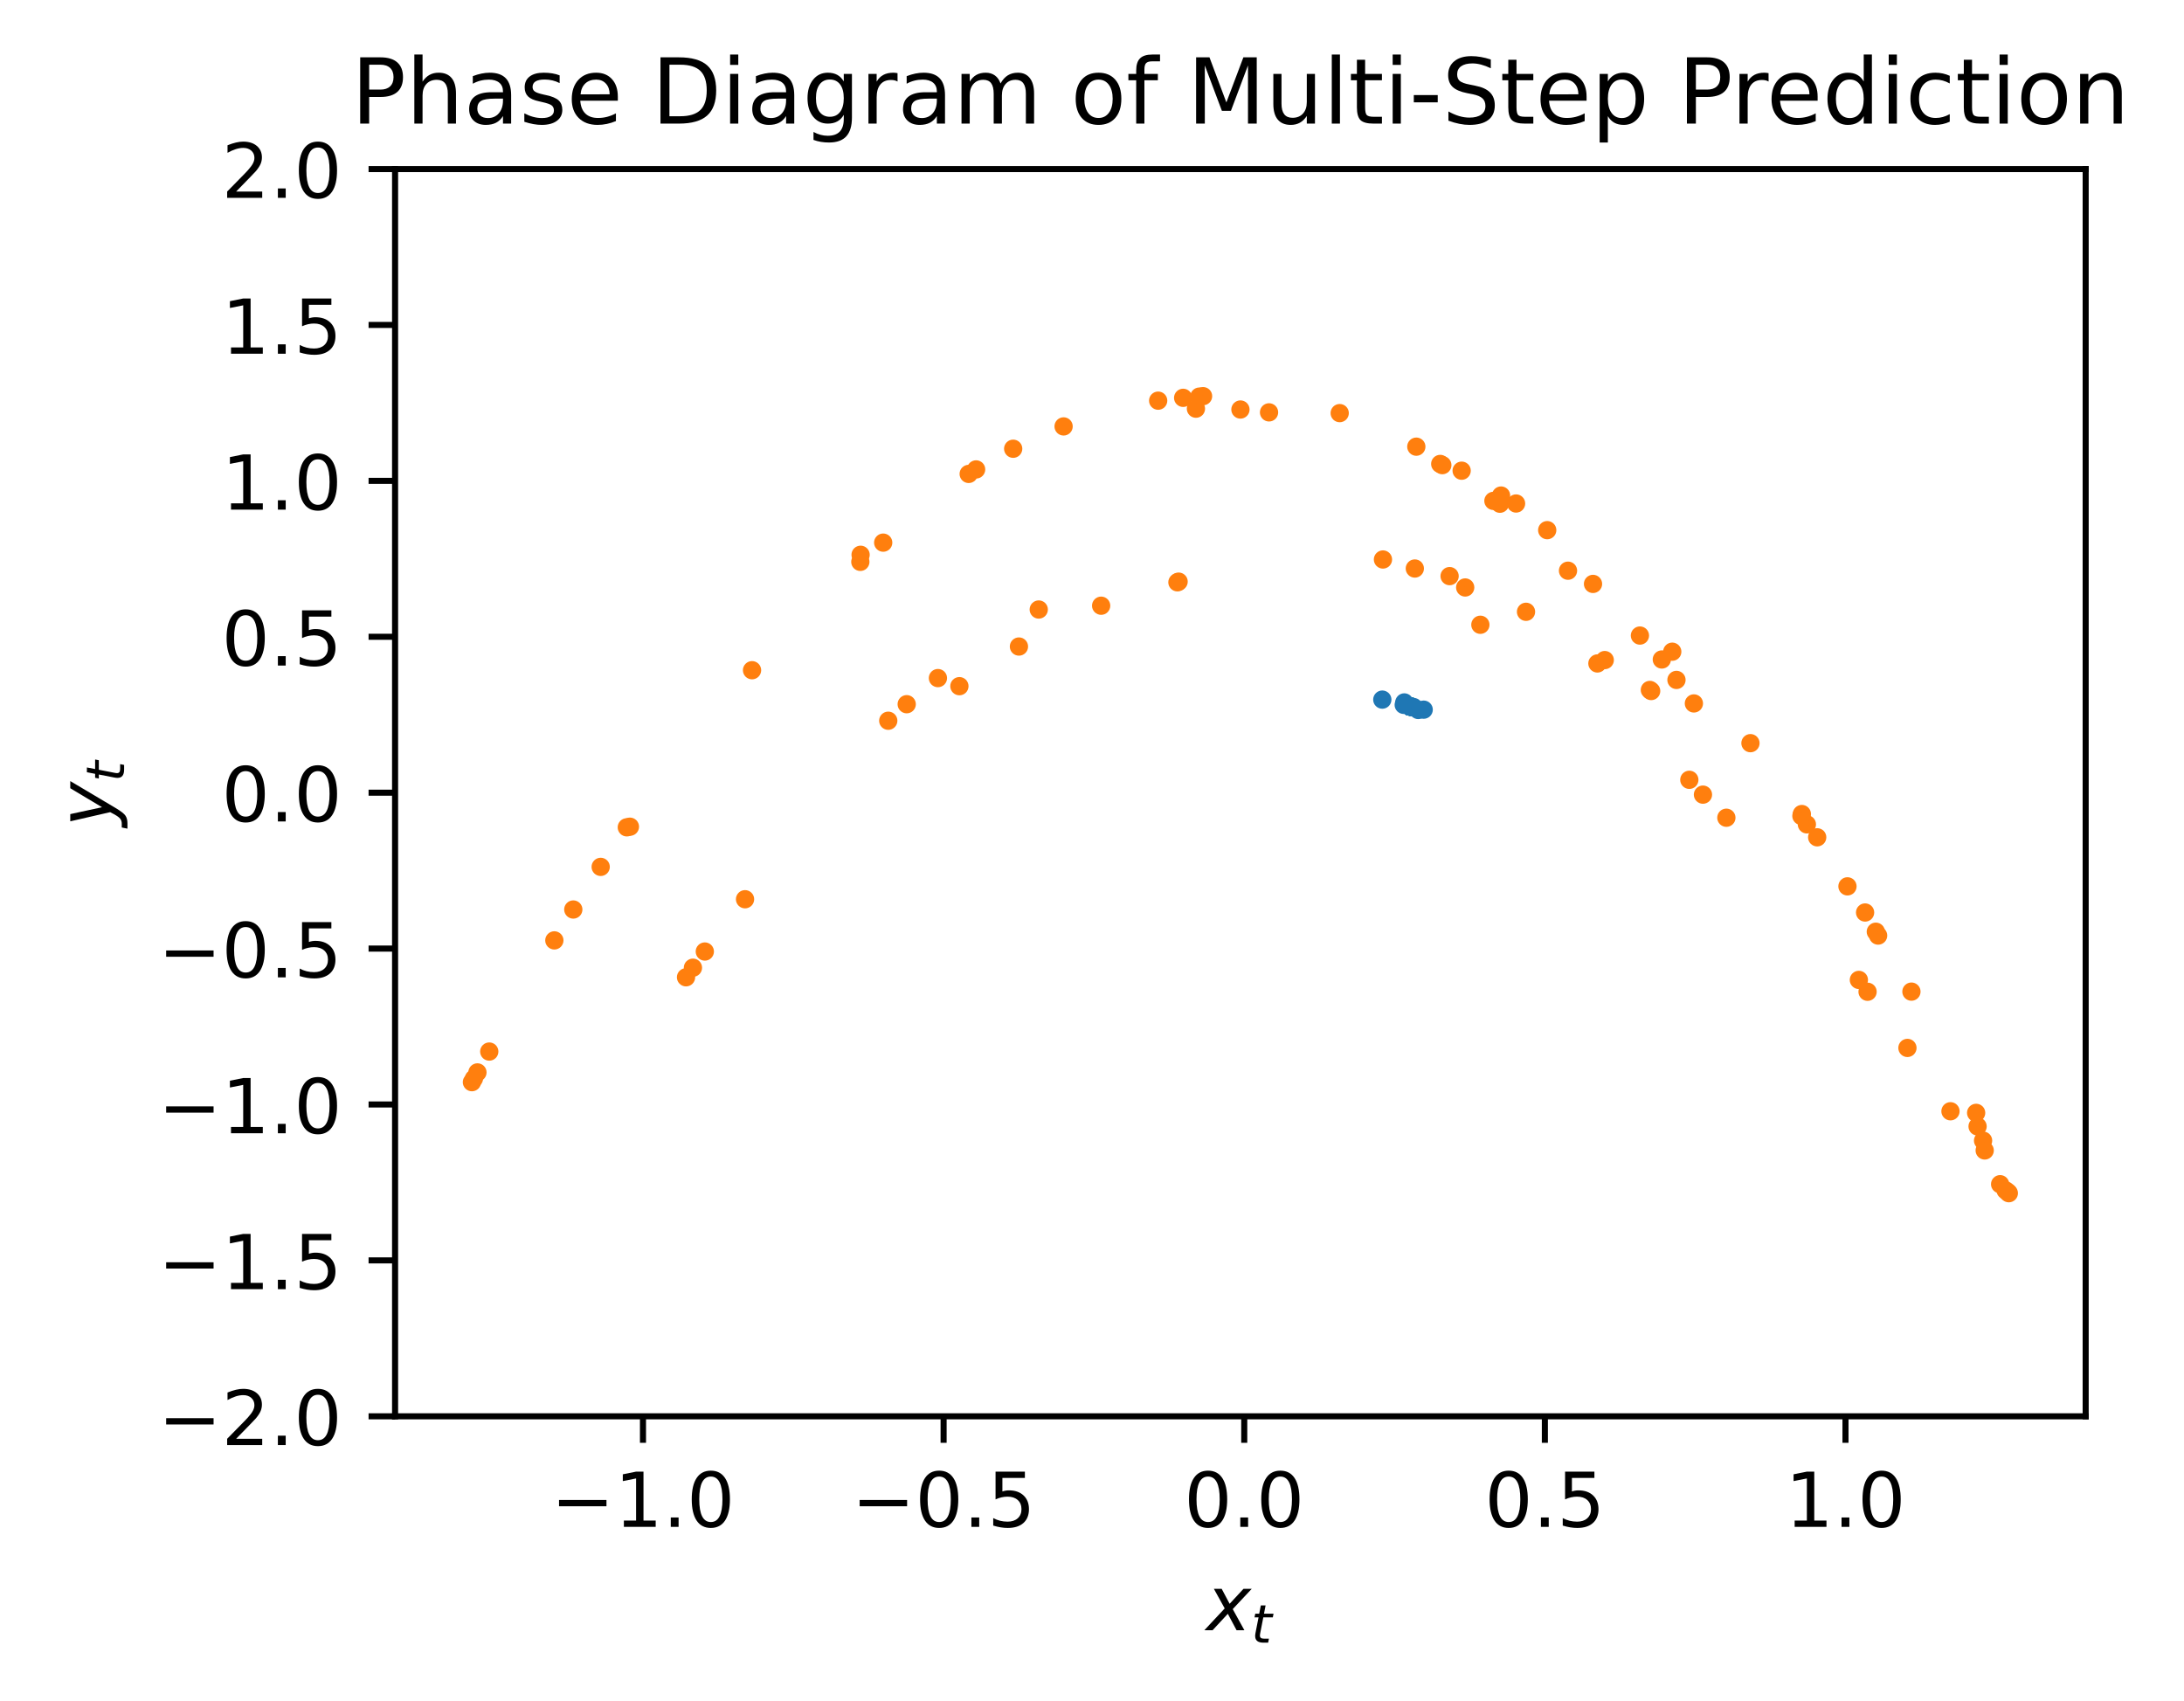<?xml version="1.0" encoding="utf-8" standalone="no"?>
<!DOCTYPE svg PUBLIC "-//W3C//DTD SVG 1.1//EN"
  "http://www.w3.org/Graphics/SVG/1.1/DTD/svg11.dtd">
<!-- Created with matplotlib (https://matplotlib.org/) -->
<svg height="224.531pt" version="1.1" viewBox="0 0 288.343 224.531" width="288.343pt" xmlns="http://www.w3.org/2000/svg" xmlns:xlink="http://www.w3.org/1999/xlink">
 <defs>
  <style type="text/css">
*{stroke-linecap:butt;stroke-linejoin:round;}
  </style>
 </defs>
 <g id="figure_1">
  <g id="patch_1">
   <path d="M 0 224.531 
L 288.343 224.531 
L 288.343 0 
L 0 0 
z
" style="fill:#ffffff;"/>
  </g>
  <g id="axes_1">
   <g id="patch_2">
    <path d="M 52.161 186.975 
L 275.361 186.975 
L 275.361 22.318 
L 52.161 22.318 
z
" style="fill:#ffffff;"/>
   </g>
   <g id="PathCollection_1">
    <defs>
     <path d="M 0 0.707 
C 0.188 0.707 0.367 0.633 0.5 0.5 
C 0.633 0.367 0.707 0.188 0.707 0 
C 0.707 -0.188 0.633 -0.367 0.5 -0.5 
C 0.367 -0.633 0.188 -0.707 0 -0.707 
C -0.188 -0.707 -0.367 -0.633 -0.5 -0.5 
C -0.633 -0.367 -0.707 -0.188 -0.707 0 
C -0.707 0.188 -0.633 0.367 -0.5 0.5 
C -0.367 0.633 -0.188 0.707 0 0.707 
z
" id="mffd4aefc62" style="stroke:#1f77b4;"/>
    </defs>
    <g clip-path="url(#p90f01d4977)">
     <use style="fill:#1f77b4;stroke:#1f77b4;" x="182.499" xlink:href="#mffd4aefc62" y="92.361"/>
     <use style="fill:#1f77b4;stroke:#1f77b4;" x="187.962" xlink:href="#mffd4aefc62" y="93.687"/>
     <use style="fill:#1f77b4;stroke:#1f77b4;" x="185.404" xlink:href="#mffd4aefc62" y="92.733"/>
     <use style="fill:#1f77b4;stroke:#1f77b4;" x="187.244" xlink:href="#mffd4aefc62" y="93.727"/>
     <use style="fill:#1f77b4;stroke:#1f77b4;" x="185.328" xlink:href="#mffd4aefc62" y="93.053"/>
     <use style="fill:#1f77b4;stroke:#1f77b4;" x="186.627" xlink:href="#mffd4aefc62" y="93.342"/>
     <use style="fill:#1f77b4;stroke:#1f77b4;" x="186.07" xlink:href="#mffd4aefc62" y="93.217"/>
     <use style="fill:#1f77b4;stroke:#1f77b4;" x="186.311" xlink:href="#mffd4aefc62" y="93.309"/>
     <use style="fill:#1f77b4;stroke:#1f77b4;" x="186.135" xlink:href="#mffd4aefc62" y="93.286"/>
     <use style="fill:#1f77b4;stroke:#1f77b4;" x="186.178" xlink:href="#mffd4aefc62" y="93.253"/>
     <use style="fill:#1f77b4;stroke:#1f77b4;" x="186.243" xlink:href="#mffd4aefc62" y="93.284"/>
     <use style="fill:#1f77b4;stroke:#1f77b4;" x="186.182" xlink:href="#mffd4aefc62" y="93.272"/>
     <use style="fill:#1f77b4;stroke:#1f77b4;" x="186.204" xlink:href="#mffd4aefc62" y="93.281"/>
     <use style="fill:#1f77b4;stroke:#1f77b4;" x="186.189" xlink:href="#mffd4aefc62" y="93.271"/>
     <use style="fill:#1f77b4;stroke:#1f77b4;" x="186.207" xlink:href="#mffd4aefc62" y="93.275"/>
     <use style="fill:#1f77b4;stroke:#1f77b4;" x="186.199" xlink:href="#mffd4aefc62" y="93.276"/>
     <use style="fill:#1f77b4;stroke:#1f77b4;" x="186.197" xlink:href="#mffd4aefc62" y="93.275"/>
     <use style="fill:#1f77b4;stroke:#1f77b4;" x="186.199" xlink:href="#mffd4aefc62" y="93.275"/>
     <use style="fill:#1f77b4;stroke:#1f77b4;" x="186.2" xlink:href="#mffd4aefc62" y="93.275"/>
     <use style="fill:#1f77b4;stroke:#1f77b4;" x="186.2" xlink:href="#mffd4aefc62" y="93.275"/>
     <use style="fill:#1f77b4;stroke:#1f77b4;" x="186.199" xlink:href="#mffd4aefc62" y="93.275"/>
     <use style="fill:#1f77b4;stroke:#1f77b4;" x="186.199" xlink:href="#mffd4aefc62" y="93.275"/>
     <use style="fill:#1f77b4;stroke:#1f77b4;" x="186.199" xlink:href="#mffd4aefc62" y="93.275"/>
     <use style="fill:#1f77b4;stroke:#1f77b4;" x="186.199" xlink:href="#mffd4aefc62" y="93.275"/>
     <use style="fill:#1f77b4;stroke:#1f77b4;" x="186.199" xlink:href="#mffd4aefc62" y="93.275"/>
     <use style="fill:#1f77b4;stroke:#1f77b4;" x="186.199" xlink:href="#mffd4aefc62" y="93.275"/>
     <use style="fill:#1f77b4;stroke:#1f77b4;" x="186.199" xlink:href="#mffd4aefc62" y="93.275"/>
     <use style="fill:#1f77b4;stroke:#1f77b4;" x="186.199" xlink:href="#mffd4aefc62" y="93.275"/>
     <use style="fill:#1f77b4;stroke:#1f77b4;" x="186.199" xlink:href="#mffd4aefc62" y="93.275"/>
     <use style="fill:#1f77b4;stroke:#1f77b4;" x="186.199" xlink:href="#mffd4aefc62" y="93.275"/>
     <use style="fill:#1f77b4;stroke:#1f77b4;" x="186.199" xlink:href="#mffd4aefc62" y="93.275"/>
     <use style="fill:#1f77b4;stroke:#1f77b4;" x="186.199" xlink:href="#mffd4aefc62" y="93.275"/>
     <use style="fill:#1f77b4;stroke:#1f77b4;" x="186.199" xlink:href="#mffd4aefc62" y="93.275"/>
     <use style="fill:#1f77b4;stroke:#1f77b4;" x="186.199" xlink:href="#mffd4aefc62" y="93.275"/>
     <use style="fill:#1f77b4;stroke:#1f77b4;" x="186.199" xlink:href="#mffd4aefc62" y="93.275"/>
     <use style="fill:#1f77b4;stroke:#1f77b4;" x="186.199" xlink:href="#mffd4aefc62" y="93.275"/>
     <use style="fill:#1f77b4;stroke:#1f77b4;" x="186.199" xlink:href="#mffd4aefc62" y="93.275"/>
     <use style="fill:#1f77b4;stroke:#1f77b4;" x="186.199" xlink:href="#mffd4aefc62" y="93.275"/>
     <use style="fill:#1f77b4;stroke:#1f77b4;" x="186.199" xlink:href="#mffd4aefc62" y="93.275"/>
     <use style="fill:#1f77b4;stroke:#1f77b4;" x="186.199" xlink:href="#mffd4aefc62" y="93.275"/>
     <use style="fill:#1f77b4;stroke:#1f77b4;" x="186.199" xlink:href="#mffd4aefc62" y="93.275"/>
     <use style="fill:#1f77b4;stroke:#1f77b4;" x="186.199" xlink:href="#mffd4aefc62" y="93.275"/>
     <use style="fill:#1f77b4;stroke:#1f77b4;" x="186.199" xlink:href="#mffd4aefc62" y="93.275"/>
     <use style="fill:#1f77b4;stroke:#1f77b4;" x="186.199" xlink:href="#mffd4aefc62" y="93.275"/>
     <use style="fill:#1f77b4;stroke:#1f77b4;" x="186.199" xlink:href="#mffd4aefc62" y="93.275"/>
     <use style="fill:#1f77b4;stroke:#1f77b4;" x="186.199" xlink:href="#mffd4aefc62" y="93.275"/>
     <use style="fill:#1f77b4;stroke:#1f77b4;" x="186.199" xlink:href="#mffd4aefc62" y="93.275"/>
     <use style="fill:#1f77b4;stroke:#1f77b4;" x="186.199" xlink:href="#mffd4aefc62" y="93.275"/>
     <use style="fill:#1f77b4;stroke:#1f77b4;" x="186.199" xlink:href="#mffd4aefc62" y="93.275"/>
     <use style="fill:#1f77b4;stroke:#1f77b4;" x="186.199" xlink:href="#mffd4aefc62" y="93.275"/>
     <use style="fill:#1f77b4;stroke:#1f77b4;" x="186.199" xlink:href="#mffd4aefc62" y="93.275"/>
     <use style="fill:#1f77b4;stroke:#1f77b4;" x="186.199" xlink:href="#mffd4aefc62" y="93.275"/>
     <use style="fill:#1f77b4;stroke:#1f77b4;" x="186.199" xlink:href="#mffd4aefc62" y="93.275"/>
     <use style="fill:#1f77b4;stroke:#1f77b4;" x="186.199" xlink:href="#mffd4aefc62" y="93.275"/>
     <use style="fill:#1f77b4;stroke:#1f77b4;" x="186.199" xlink:href="#mffd4aefc62" y="93.275"/>
     <use style="fill:#1f77b4;stroke:#1f77b4;" x="186.199" xlink:href="#mffd4aefc62" y="93.275"/>
     <use style="fill:#1f77b4;stroke:#1f77b4;" x="186.199" xlink:href="#mffd4aefc62" y="93.275"/>
     <use style="fill:#1f77b4;stroke:#1f77b4;" x="186.199" xlink:href="#mffd4aefc62" y="93.275"/>
     <use style="fill:#1f77b4;stroke:#1f77b4;" x="186.199" xlink:href="#mffd4aefc62" y="93.275"/>
     <use style="fill:#1f77b4;stroke:#1f77b4;" x="186.199" xlink:href="#mffd4aefc62" y="93.275"/>
     <use style="fill:#1f77b4;stroke:#1f77b4;" x="186.199" xlink:href="#mffd4aefc62" y="93.275"/>
     <use style="fill:#1f77b4;stroke:#1f77b4;" x="186.199" xlink:href="#mffd4aefc62" y="93.275"/>
     <use style="fill:#1f77b4;stroke:#1f77b4;" x="186.199" xlink:href="#mffd4aefc62" y="93.275"/>
     <use style="fill:#1f77b4;stroke:#1f77b4;" x="186.199" xlink:href="#mffd4aefc62" y="93.275"/>
     <use style="fill:#1f77b4;stroke:#1f77b4;" x="186.199" xlink:href="#mffd4aefc62" y="93.275"/>
     <use style="fill:#1f77b4;stroke:#1f77b4;" x="186.199" xlink:href="#mffd4aefc62" y="93.275"/>
     <use style="fill:#1f77b4;stroke:#1f77b4;" x="186.199" xlink:href="#mffd4aefc62" y="93.275"/>
     <use style="fill:#1f77b4;stroke:#1f77b4;" x="186.199" xlink:href="#mffd4aefc62" y="93.275"/>
     <use style="fill:#1f77b4;stroke:#1f77b4;" x="186.199" xlink:href="#mffd4aefc62" y="93.275"/>
     <use style="fill:#1f77b4;stroke:#1f77b4;" x="186.199" xlink:href="#mffd4aefc62" y="93.275"/>
     <use style="fill:#1f77b4;stroke:#1f77b4;" x="186.199" xlink:href="#mffd4aefc62" y="93.275"/>
     <use style="fill:#1f77b4;stroke:#1f77b4;" x="186.199" xlink:href="#mffd4aefc62" y="93.275"/>
     <use style="fill:#1f77b4;stroke:#1f77b4;" x="186.199" xlink:href="#mffd4aefc62" y="93.275"/>
     <use style="fill:#1f77b4;stroke:#1f77b4;" x="186.199" xlink:href="#mffd4aefc62" y="93.275"/>
     <use style="fill:#1f77b4;stroke:#1f77b4;" x="186.199" xlink:href="#mffd4aefc62" y="93.275"/>
     <use style="fill:#1f77b4;stroke:#1f77b4;" x="186.199" xlink:href="#mffd4aefc62" y="93.275"/>
     <use style="fill:#1f77b4;stroke:#1f77b4;" x="186.199" xlink:href="#mffd4aefc62" y="93.275"/>
     <use style="fill:#1f77b4;stroke:#1f77b4;" x="186.199" xlink:href="#mffd4aefc62" y="93.275"/>
     <use style="fill:#1f77b4;stroke:#1f77b4;" x="186.199" xlink:href="#mffd4aefc62" y="93.275"/>
     <use style="fill:#1f77b4;stroke:#1f77b4;" x="186.199" xlink:href="#mffd4aefc62" y="93.275"/>
     <use style="fill:#1f77b4;stroke:#1f77b4;" x="186.199" xlink:href="#mffd4aefc62" y="93.275"/>
     <use style="fill:#1f77b4;stroke:#1f77b4;" x="186.199" xlink:href="#mffd4aefc62" y="93.275"/>
     <use style="fill:#1f77b4;stroke:#1f77b4;" x="186.199" xlink:href="#mffd4aefc62" y="93.275"/>
     <use style="fill:#1f77b4;stroke:#1f77b4;" x="186.199" xlink:href="#mffd4aefc62" y="93.275"/>
     <use style="fill:#1f77b4;stroke:#1f77b4;" x="186.199" xlink:href="#mffd4aefc62" y="93.275"/>
     <use style="fill:#1f77b4;stroke:#1f77b4;" x="186.199" xlink:href="#mffd4aefc62" y="93.275"/>
     <use style="fill:#1f77b4;stroke:#1f77b4;" x="186.199" xlink:href="#mffd4aefc62" y="93.275"/>
     <use style="fill:#1f77b4;stroke:#1f77b4;" x="186.199" xlink:href="#mffd4aefc62" y="93.275"/>
     <use style="fill:#1f77b4;stroke:#1f77b4;" x="186.199" xlink:href="#mffd4aefc62" y="93.275"/>
    </g>
   </g>
   <g id="PathCollection_2">
    <defs>
     <path d="M 0 0.707 
C 0.188 0.707 0.367 0.633 0.5 0.5 
C 0.633 0.367 0.707 0.188 0.707 0 
C 0.707 -0.188 0.633 -0.367 0.5 -0.5 
C 0.367 -0.633 0.188 -0.707 0 -0.707 
C -0.188 -0.707 -0.367 -0.633 -0.5 -0.5 
C -0.633 -0.367 -0.707 -0.188 -0.707 0 
C -0.707 0.188 -0.633 0.367 -0.5 0.5 
C -0.367 0.633 -0.188 0.707 0 0.707 
z
" id="m409c9510b6" style="stroke:#ff7f0e;"/>
    </defs>
    <g clip-path="url(#p90f01d4977)">
     <use style="fill:#ff7f0e;stroke:#ff7f0e;" x="243.912" xlink:href="#m409c9510b6" y="117.014"/>
     <use style="fill:#ff7f0e;stroke:#ff7f0e;" x="140.422" xlink:href="#m409c9510b6" y="56.294"/>
     <use style="fill:#ff7f0e;stroke:#ff7f0e;" x="257.512" xlink:href="#m409c9510b6" y="146.706"/>
     <use style="fill:#ff7f0e;stroke:#ff7f0e;" x="83.164" xlink:href="#m409c9510b6" y="109.14"/>
     <use style="fill:#ff7f0e;stroke:#ff7f0e;" x="155.605" xlink:href="#m409c9510b6" y="76.787"/>
     <use style="fill:#ff7f0e;stroke:#ff7f0e;" x="217.995" xlink:href="#m409c9510b6" y="91.228"/>
     <use style="fill:#ff7f0e;stroke:#ff7f0e;" x="190.147" xlink:href="#m409c9510b6" y="61.248"/>
     <use style="fill:#ff7f0e;stroke:#ff7f0e;" x="247.959" xlink:href="#m409c9510b6" y="123.511"/>
     <use style="fill:#ff7f0e;stroke:#ff7f0e;" x="127.892" xlink:href="#m409c9510b6" y="62.566"/>
     <use style="fill:#ff7f0e;stroke:#ff7f0e;" x="245.418" xlink:href="#m409c9510b6" y="129.365"/>
     <use style="fill:#ff7f0e;stroke:#ff7f0e;" x="116.604" xlink:href="#m409c9510b6" y="71.638"/>
     <use style="fill:#ff7f0e;stroke:#ff7f0e;" x="227.924" xlink:href="#m409c9510b6" y="107.954"/>
     <use style="fill:#ff7f0e;stroke:#ff7f0e;" x="157.893" xlink:href="#m409c9510b6" y="53.952"/>
     <use style="fill:#ff7f0e;stroke:#ff7f0e;" x="262.03" xlink:href="#m409c9510b6" y="151.879"/>
     <use style="fill:#ff7f0e;stroke:#ff7f0e;" x="73.188" xlink:href="#m409c9510b6" y="124.148"/>
     <use style="fill:#ff7f0e;stroke:#ff7f0e;" x="126.665" xlink:href="#m409c9510b6" y="90.586"/>
     <use style="fill:#ff7f0e;stroke:#ff7f0e;" x="191.385" xlink:href="#m409c9510b6" y="76.057"/>
     <use style="fill:#ff7f0e;stroke:#ff7f0e;" x="219.403" xlink:href="#m409c9510b6" y="87.063"/>
     <use style="fill:#ff7f0e;stroke:#ff7f0e;" x="198.178" xlink:href="#m409c9510b6" y="65.42"/>
     <use style="fill:#ff7f0e;stroke:#ff7f0e;" x="239.915" xlink:href="#m409c9510b6" y="110.539"/>
     <use style="fill:#ff7f0e;stroke:#ff7f0e;" x="152.907" xlink:href="#m409c9510b6" y="52.895"/>
     <use style="fill:#ff7f0e;stroke:#ff7f0e;" x="264.067" xlink:href="#m409c9510b6" y="156.335"/>
     <use style="fill:#ff7f0e;stroke:#ff7f0e;" x="64.594" xlink:href="#m409c9510b6" y="138.824"/>
     <use style="fill:#ff7f0e;stroke:#ff7f0e;" x="98.364" xlink:href="#m409c9510b6" y="118.715"/>
     <use style="fill:#ff7f0e;stroke:#ff7f0e;" x="137.141" xlink:href="#m409c9510b6" y="80.467"/>
     <use style="fill:#ff7f0e;stroke:#ff7f0e;" x="210.898" xlink:href="#m409c9510b6" y="87.587"/>
     <use style="fill:#ff7f0e;stroke:#ff7f0e;" x="197.168" xlink:href="#m409c9510b6" y="66.126"/>
     <use style="fill:#ff7f0e;stroke:#ff7f0e;" x="238.553" xlink:href="#m409c9510b6" y="108.829"/>
     <use style="fill:#ff7f0e;stroke:#ff7f0e;" x="156.206" xlink:href="#m409c9510b6" y="52.521"/>
     <use style="fill:#ff7f0e;stroke:#ff7f0e;" x="264.789" xlink:href="#m409c9510b6" y="157.144"/>
     <use style="fill:#ff7f0e;stroke:#ff7f0e;" x="63.034" xlink:href="#m409c9510b6" y="141.578"/>
     <use style="fill:#ff7f0e;stroke:#ff7f0e;" x="93.053" xlink:href="#m409c9510b6" y="125.618"/>
     <use style="fill:#ff7f0e;stroke:#ff7f0e;" x="123.829" xlink:href="#m409c9510b6" y="89.519"/>
     <use style="fill:#ff7f0e;stroke:#ff7f0e;" x="193.442" xlink:href="#m409c9510b6" y="77.556"/>
     <use style="fill:#ff7f0e;stroke:#ff7f0e;" x="216.511" xlink:href="#m409c9510b6" y="83.904"/>
     <use style="fill:#ff7f0e;stroke:#ff7f0e;" x="204.271" xlink:href="#m409c9510b6" y="69.989"/>
     <use style="fill:#ff7f0e;stroke:#ff7f0e;" x="231.104" xlink:href="#m409c9510b6" y="98.111"/>
     <use style="fill:#ff7f0e;stroke:#ff7f0e;" x="176.874" xlink:href="#m409c9510b6" y="54.538"/>
     <use style="fill:#ff7f0e;stroke:#ff7f0e;" x="260.9" xlink:href="#m409c9510b6" y="146.918"/>
     <use style="fill:#ff7f0e;stroke:#ff7f0e;" x="82.755" xlink:href="#m409c9510b6" y="109.221"/>
     <use style="fill:#ff7f0e;stroke:#ff7f0e;" x="155.45" xlink:href="#m409c9510b6" y="76.875"/>
     <use style="fill:#ff7f0e;stroke:#ff7f0e;" x="217.824" xlink:href="#m409c9510b6" y="91.085"/>
     <use style="fill:#ff7f0e;stroke:#ff7f0e;" x="190.423" xlink:href="#m409c9510b6" y="61.406"/>
     <use style="fill:#ff7f0e;stroke:#ff7f0e;" x="247.655" xlink:href="#m409c9510b6" y="123.003"/>
     <use style="fill:#ff7f0e;stroke:#ff7f0e;" x="128.872" xlink:href="#m409c9510b6" y="61.971"/>
     <use style="fill:#ff7f0e;stroke:#ff7f0e;" x="246.566" xlink:href="#m409c9510b6" y="130.93"/>
     <use style="fill:#ff7f0e;stroke:#ff7f0e;" x="113.586" xlink:href="#m409c9510b6" y="74.174"/>
     <use style="fill:#ff7f0e;stroke:#ff7f0e;" x="223.033" xlink:href="#m409c9510b6" y="102.948"/>
     <use style="fill:#ff7f0e;stroke:#ff7f0e;" x="167.546" xlink:href="#m409c9510b6" y="54.439"/>
     <use style="fill:#ff7f0e;stroke:#ff7f0e;" x="261.091" xlink:href="#m409c9510b6" y="148.706"/>
     <use style="fill:#ff7f0e;stroke:#ff7f0e;" x="79.306" xlink:href="#m409c9510b6" y="114.443"/>
     <use style="fill:#ff7f0e;stroke:#ff7f0e;" x="145.379" xlink:href="#m409c9510b6" y="79.964"/>
     <use style="fill:#ff7f0e;stroke:#ff7f0e;" x="211.867" xlink:href="#m409c9510b6" y="87.141"/>
     <use style="fill:#ff7f0e;stroke:#ff7f0e;" x="198.029" xlink:href="#m409c9510b6" y="66.5"/>
     <use style="fill:#ff7f0e;stroke:#ff7f0e;" x="237.831" xlink:href="#m409c9510b6" y="107.719"/>
     <use style="fill:#ff7f0e;stroke:#ff7f0e;" x="158.345" xlink:href="#m409c9510b6" y="52.36"/>
     <use style="fill:#ff7f0e;stroke:#ff7f0e;" x="265.1" xlink:href="#m409c9510b6" y="157.385"/>
     <use style="fill:#ff7f0e;stroke:#ff7f0e;" x="62.57" xlink:href="#m409c9510b6" y="142.391"/>
     <use style="fill:#ff7f0e;stroke:#ff7f0e;" x="91.485" xlink:href="#m409c9510b6" y="127.755"/>
     <use style="fill:#ff7f0e;stroke:#ff7f0e;" x="119.708" xlink:href="#m409c9510b6" y="92.967"/>
     <use style="fill:#ff7f0e;stroke:#ff7f0e;" x="186.793" xlink:href="#m409c9510b6" y="75.054"/>
     <use style="fill:#ff7f0e;stroke:#ff7f0e;" x="221.336" xlink:href="#m409c9510b6" y="89.761"/>
     <use style="fill:#ff7f0e;stroke:#ff7f0e;" x="192.975" xlink:href="#m409c9510b6" y="62.14"/>
     <use style="fill:#ff7f0e;stroke:#ff7f0e;" x="246.239" xlink:href="#m409c9510b6" y="120.466"/>
     <use style="fill:#ff7f0e;stroke:#ff7f0e;" x="133.765" xlink:href="#m409c9510b6" y="59.241"/>
     <use style="fill:#ff7f0e;stroke:#ff7f0e;" x="251.829" xlink:href="#m409c9510b6" y="138.344"/>
     <use style="fill:#ff7f0e;stroke:#ff7f0e;" x="99.288" xlink:href="#m409c9510b6" y="88.48"/>
     <use style="fill:#ff7f0e;stroke:#ff7f0e;" x="195.446" xlink:href="#m409c9510b6" y="82.48"/>
     <use style="fill:#ff7f0e;stroke:#ff7f0e;" x="207.016" xlink:href="#m409c9510b6" y="75.343"/>
     <use style="fill:#ff7f0e;stroke:#ff7f0e;" x="220.779" xlink:href="#m409c9510b6" y="86.036"/>
     <use style="fill:#ff7f0e;stroke:#ff7f0e;" x="200.159" xlink:href="#m409c9510b6" y="66.471"/>
     <use style="fill:#ff7f0e;stroke:#ff7f0e;" x="237.889" xlink:href="#m409c9510b6" y="107.466"/>
     <use style="fill:#ff7f0e;stroke:#ff7f0e;" x="158.834" xlink:href="#m409c9510b6" y="52.3"/>
     <use style="fill:#ff7f0e;stroke:#ff7f0e;" x="265.215" xlink:href="#m409c9510b6" y="157.522"/>
     <use style="fill:#ff7f0e;stroke:#ff7f0e;" x="62.306" xlink:href="#m409c9510b6" y="142.864"/>
     <use style="fill:#ff7f0e;stroke:#ff7f0e;" x="90.573" xlink:href="#m409c9510b6" y="129.018"/>
     <use style="fill:#ff7f0e;stroke:#ff7f0e;" x="117.272" xlink:href="#m409c9510b6" y="95.149"/>
     <use style="fill:#ff7f0e;stroke:#ff7f0e;" x="182.585" xlink:href="#m409c9510b6" y="73.862"/>
     <use style="fill:#ff7f0e;stroke:#ff7f0e;" x="223.636" xlink:href="#m409c9510b6" y="92.865"/>
     <use style="fill:#ff7f0e;stroke:#ff7f0e;" x="186.99" xlink:href="#m409c9510b6" y="58.968"/>
     <use style="fill:#ff7f0e;stroke:#ff7f0e;" x="252.357" xlink:href="#m409c9510b6" y="130.912"/>
     <use style="fill:#ff7f0e;stroke:#ff7f0e;" x="113.621" xlink:href="#m409c9510b6" y="73.241"/>
     <use style="fill:#ff7f0e;stroke:#ff7f0e;" x="224.833" xlink:href="#m409c9510b6" y="104.906"/>
     <use style="fill:#ff7f0e;stroke:#ff7f0e;" x="163.769" xlink:href="#m409c9510b6" y="54.063"/>
     <use style="fill:#ff7f0e;stroke:#ff7f0e;" x="261.816" xlink:href="#m409c9510b6" y="150.582"/>
     <use style="fill:#ff7f0e;stroke:#ff7f0e;" x="75.689" xlink:href="#m409c9510b6" y="120.071"/>
     <use style="fill:#ff7f0e;stroke:#ff7f0e;" x="134.526" xlink:href="#m409c9510b6" y="85.354"/>
     <use style="fill:#ff7f0e;stroke:#ff7f0e;" x="201.473" xlink:href="#m409c9510b6" y="80.768"/>
     <use style="fill:#ff7f0e;stroke:#ff7f0e;" x="210.318" xlink:href="#m409c9510b6" y="77.087"/>
    </g>
   </g>
   <g id="matplotlib.axis_1">
    <g id="xtick_1">
     <g id="line2d_1">
      <defs>
       <path d="M 0 0 
L 0 3.5 
" id="m8e3c47f477" style="stroke:#000000;stroke-width:0.8;"/>
      </defs>
      <g>
       <use style="stroke:#000000;stroke-width:0.8;" x="84.89" xlink:href="#m8e3c47f477" y="186.975"/>
      </g>
     </g>
     <g id="text_1">
      <!-- −1.0 -->
      <defs>
       <path d="M 10.594 35.5 
L 73.188 35.5 
L 73.188 27.203 
L 10.594 27.203 
z
" id="DejaVuSans-8722"/>
       <path d="M 12.406 8.297 
L 28.516 8.297 
L 28.516 63.922 
L 10.984 60.406 
L 10.984 69.391 
L 28.422 72.906 
L 38.281 72.906 
L 38.281 8.297 
L 54.391 8.297 
L 54.391 0 
L 12.406 0 
z
" id="DejaVuSans-49"/>
       <path d="M 10.688 12.406 
L 21 12.406 
L 21 0 
L 10.688 0 
z
" id="DejaVuSans-46"/>
       <path d="M 31.781 66.406 
Q 24.172 66.406 20.328 58.906 
Q 16.5 51.422 16.5 36.375 
Q 16.5 21.391 20.328 13.891 
Q 24.172 6.391 31.781 6.391 
Q 39.453 6.391 43.281 13.891 
Q 47.125 21.391 47.125 36.375 
Q 47.125 51.422 43.281 58.906 
Q 39.453 66.406 31.781 66.406 
z
M 31.781 74.219 
Q 44.047 74.219 50.516 64.516 
Q 56.984 54.828 56.984 36.375 
Q 56.984 17.969 50.516 8.266 
Q 44.047 -1.422 31.781 -1.422 
Q 19.531 -1.422 13.062 8.266 
Q 6.594 17.969 6.594 36.375 
Q 6.594 54.828 13.062 64.516 
Q 19.531 74.219 31.781 74.219 
z
" id="DejaVuSans-48"/>
      </defs>
      <g transform="translate(72.749 201.573)scale(0.1 -0.1)">
       <use xlink:href="#DejaVuSans-8722"/>
       <use x="83.789" xlink:href="#DejaVuSans-49"/>
       <use x="147.412" xlink:href="#DejaVuSans-46"/>
       <use x="179.199" xlink:href="#DejaVuSans-48"/>
      </g>
     </g>
    </g>
    <g id="xtick_2">
     <g id="line2d_2">
      <g>
       <use style="stroke:#000000;stroke-width:0.8;" x="124.58" xlink:href="#m8e3c47f477" y="186.975"/>
      </g>
     </g>
     <g id="text_2">
      <!-- −0.5 -->
      <defs>
       <path d="M 10.797 72.906 
L 49.516 72.906 
L 49.516 64.594 
L 19.828 64.594 
L 19.828 46.734 
Q 21.969 47.469 24.109 47.828 
Q 26.266 48.188 28.422 48.188 
Q 40.625 48.188 47.75 41.5 
Q 54.891 34.812 54.891 23.391 
Q 54.891 11.625 47.562 5.094 
Q 40.234 -1.422 26.906 -1.422 
Q 22.312 -1.422 17.547 -0.641 
Q 12.797 0.141 7.719 1.703 
L 7.719 11.625 
Q 12.109 9.234 16.797 8.062 
Q 21.484 6.891 26.703 6.891 
Q 35.156 6.891 40.078 11.328 
Q 45.016 15.766 45.016 23.391 
Q 45.016 31 40.078 35.438 
Q 35.156 39.891 26.703 39.891 
Q 22.75 39.891 18.812 39.016 
Q 14.891 38.141 10.797 36.281 
z
" id="DejaVuSans-53"/>
      </defs>
      <g transform="translate(112.439 201.573)scale(0.1 -0.1)">
       <use xlink:href="#DejaVuSans-8722"/>
       <use x="83.789" xlink:href="#DejaVuSans-48"/>
       <use x="147.412" xlink:href="#DejaVuSans-46"/>
       <use x="179.199" xlink:href="#DejaVuSans-53"/>
      </g>
     </g>
    </g>
    <g id="xtick_3">
     <g id="line2d_3">
      <g>
       <use style="stroke:#000000;stroke-width:0.8;" x="164.271" xlink:href="#m8e3c47f477" y="186.975"/>
      </g>
     </g>
     <g id="text_3">
      <!-- 0.0 -->
      <g transform="translate(156.319 201.573)scale(0.1 -0.1)">
       <use xlink:href="#DejaVuSans-48"/>
       <use x="63.623" xlink:href="#DejaVuSans-46"/>
       <use x="95.41" xlink:href="#DejaVuSans-48"/>
      </g>
     </g>
    </g>
    <g id="xtick_4">
     <g id="line2d_4">
      <g>
       <use style="stroke:#000000;stroke-width:0.8;" x="203.961" xlink:href="#m8e3c47f477" y="186.975"/>
      </g>
     </g>
     <g id="text_4">
      <!-- 0.5 -->
      <g transform="translate(196.009 201.573)scale(0.1 -0.1)">
       <use xlink:href="#DejaVuSans-48"/>
       <use x="63.623" xlink:href="#DejaVuSans-46"/>
       <use x="95.41" xlink:href="#DejaVuSans-53"/>
      </g>
     </g>
    </g>
    <g id="xtick_5">
     <g id="line2d_5">
      <g>
       <use style="stroke:#000000;stroke-width:0.8;" x="243.651" xlink:href="#m8e3c47f477" y="186.975"/>
      </g>
     </g>
     <g id="text_5">
      <!-- 1.0 -->
      <g transform="translate(235.7 201.573)scale(0.1 -0.1)">
       <use xlink:href="#DejaVuSans-49"/>
       <use x="63.623" xlink:href="#DejaVuSans-46"/>
       <use x="95.41" xlink:href="#DejaVuSans-48"/>
      </g>
     </g>
    </g>
    <g id="text_6">
     <!-- $x_t$ -->
     <defs>
      <path d="M 60.016 54.688 
L 34.906 27.875 
L 50.297 0 
L 39.984 0 
L 28.422 21.688 
L 8.297 0 
L -2.594 0 
L 24.312 28.812 
L 10.016 54.688 
L 20.312 54.688 
L 30.812 34.906 
L 49.125 54.688 
z
" id="DejaVuSans-Oblique-120"/>
      <path d="M 42.281 54.688 
L 40.922 47.703 
L 23 47.703 
L 17.188 18.016 
Q 16.891 16.359 16.75 15.234 
Q 16.609 14.109 16.609 13.484 
Q 16.609 10.359 18.484 8.938 
Q 20.359 7.516 24.516 7.516 
L 33.594 7.516 
L 32.078 0 
L 23.484 0 
Q 15.484 0 11.547 3.125 
Q 7.625 6.25 7.625 12.594 
Q 7.625 13.719 7.766 15.062 
Q 7.906 16.406 8.203 18.016 
L 14.016 47.703 
L 6.391 47.703 
L 7.812 54.688 
L 15.281 54.688 
L 18.312 70.219 
L 27.297 70.219 
L 24.312 54.688 
z
" id="DejaVuSans-Oblique-116"/>
     </defs>
     <g transform="translate(159.261 215.251)scale(0.1 -0.1)">
      <use transform="translate(0 0.312)" xlink:href="#DejaVuSans-Oblique-120"/>
      <use transform="translate(59.18 -16.094)scale(0.7)" xlink:href="#DejaVuSans-Oblique-116"/>
     </g>
    </g>
   </g>
   <g id="matplotlib.axis_2">
    <g id="ytick_1">
     <g id="line2d_6">
      <defs>
       <path d="M 0 0 
L -3.5 0 
" id="m9e992443ef" style="stroke:#000000;stroke-width:0.8;"/>
      </defs>
      <g>
       <use style="stroke:#000000;stroke-width:0.8;" x="52.161" xlink:href="#m9e992443ef" y="186.975"/>
      </g>
     </g>
     <g id="text_7">
      <!-- −2.0 -->
      <defs>
       <path d="M 19.188 8.297 
L 53.609 8.297 
L 53.609 0 
L 7.328 0 
L 7.328 8.297 
Q 12.938 14.109 22.625 23.891 
Q 32.328 33.688 34.812 36.531 
Q 39.547 41.844 41.422 45.531 
Q 43.312 49.219 43.312 52.781 
Q 43.312 58.594 39.234 62.25 
Q 35.156 65.922 28.609 65.922 
Q 23.969 65.922 18.812 64.312 
Q 13.672 62.703 7.812 59.422 
L 7.812 69.391 
Q 13.766 71.781 18.938 73 
Q 24.125 74.219 28.422 74.219 
Q 39.75 74.219 46.484 68.547 
Q 53.219 62.891 53.219 53.422 
Q 53.219 48.922 51.531 44.891 
Q 49.859 40.875 45.406 35.406 
Q 44.188 33.984 37.641 27.219 
Q 31.109 20.453 19.188 8.297 
z
" id="DejaVuSans-50"/>
      </defs>
      <g transform="translate(20.878 190.774)scale(0.1 -0.1)">
       <use xlink:href="#DejaVuSans-8722"/>
       <use x="83.789" xlink:href="#DejaVuSans-50"/>
       <use x="147.412" xlink:href="#DejaVuSans-46"/>
       <use x="179.199" xlink:href="#DejaVuSans-48"/>
      </g>
     </g>
    </g>
    <g id="ytick_2">
     <g id="line2d_7">
      <g>
       <use style="stroke:#000000;stroke-width:0.8;" x="52.161" xlink:href="#m9e992443ef" y="166.393"/>
      </g>
     </g>
     <g id="text_8">
      <!-- −1.5 -->
      <g transform="translate(20.878 170.192)scale(0.1 -0.1)">
       <use xlink:href="#DejaVuSans-8722"/>
       <use x="83.789" xlink:href="#DejaVuSans-49"/>
       <use x="147.412" xlink:href="#DejaVuSans-46"/>
       <use x="179.199" xlink:href="#DejaVuSans-53"/>
      </g>
     </g>
    </g>
    <g id="ytick_3">
     <g id="line2d_8">
      <g>
       <use style="stroke:#000000;stroke-width:0.8;" x="52.161" xlink:href="#m9e992443ef" y="145.811"/>
      </g>
     </g>
     <g id="text_9">
      <!-- −1.0 -->
      <g transform="translate(20.878 149.61)scale(0.1 -0.1)">
       <use xlink:href="#DejaVuSans-8722"/>
       <use x="83.789" xlink:href="#DejaVuSans-49"/>
       <use x="147.412" xlink:href="#DejaVuSans-46"/>
       <use x="179.199" xlink:href="#DejaVuSans-48"/>
      </g>
     </g>
    </g>
    <g id="ytick_4">
     <g id="line2d_9">
      <g>
       <use style="stroke:#000000;stroke-width:0.8;" x="52.161" xlink:href="#m9e992443ef" y="125.229"/>
      </g>
     </g>
     <g id="text_10">
      <!-- −0.5 -->
      <g transform="translate(20.878 129.028)scale(0.1 -0.1)">
       <use xlink:href="#DejaVuSans-8722"/>
       <use x="83.789" xlink:href="#DejaVuSans-48"/>
       <use x="147.412" xlink:href="#DejaVuSans-46"/>
       <use x="179.199" xlink:href="#DejaVuSans-53"/>
      </g>
     </g>
    </g>
    <g id="ytick_5">
     <g id="line2d_10">
      <g>
       <use style="stroke:#000000;stroke-width:0.8;" x="52.161" xlink:href="#m9e992443ef" y="104.647"/>
      </g>
     </g>
     <g id="text_11">
      <!-- 0.0 -->
      <g transform="translate(29.258 108.446)scale(0.1 -0.1)">
       <use xlink:href="#DejaVuSans-48"/>
       <use x="63.623" xlink:href="#DejaVuSans-46"/>
       <use x="95.41" xlink:href="#DejaVuSans-48"/>
      </g>
     </g>
    </g>
    <g id="ytick_6">
     <g id="line2d_11">
      <g>
       <use style="stroke:#000000;stroke-width:0.8;" x="52.161" xlink:href="#m9e992443ef" y="84.064"/>
      </g>
     </g>
     <g id="text_12">
      <!-- 0.5 -->
      <g transform="translate(29.258 87.864)scale(0.1 -0.1)">
       <use xlink:href="#DejaVuSans-48"/>
       <use x="63.623" xlink:href="#DejaVuSans-46"/>
       <use x="95.41" xlink:href="#DejaVuSans-53"/>
      </g>
     </g>
    </g>
    <g id="ytick_7">
     <g id="line2d_12">
      <g>
       <use style="stroke:#000000;stroke-width:0.8;" x="52.161" xlink:href="#m9e992443ef" y="63.482"/>
      </g>
     </g>
     <g id="text_13">
      <!-- 1.0 -->
      <g transform="translate(29.258 67.282)scale(0.1 -0.1)">
       <use xlink:href="#DejaVuSans-49"/>
       <use x="63.623" xlink:href="#DejaVuSans-46"/>
       <use x="95.41" xlink:href="#DejaVuSans-48"/>
      </g>
     </g>
    </g>
    <g id="ytick_8">
     <g id="line2d_13">
      <g>
       <use style="stroke:#000000;stroke-width:0.8;" x="52.161" xlink:href="#m9e992443ef" y="42.9"/>
      </g>
     </g>
     <g id="text_14">
      <!-- 1.5 -->
      <g transform="translate(29.258 46.699)scale(0.1 -0.1)">
       <use xlink:href="#DejaVuSans-49"/>
       <use x="63.623" xlink:href="#DejaVuSans-46"/>
       <use x="95.41" xlink:href="#DejaVuSans-53"/>
      </g>
     </g>
    </g>
    <g id="ytick_9">
     <g id="line2d_14">
      <g>
       <use style="stroke:#000000;stroke-width:0.8;" x="52.161" xlink:href="#m9e992443ef" y="22.318"/>
      </g>
     </g>
     <g id="text_15">
      <!-- 2.0 -->
      <g transform="translate(29.258 26.117)scale(0.1 -0.1)">
       <use xlink:href="#DejaVuSans-50"/>
       <use x="63.623" xlink:href="#DejaVuSans-46"/>
       <use x="95.41" xlink:href="#DejaVuSans-48"/>
      </g>
     </g>
    </g>
    <g id="text_16">
     <!-- $y_t$ -->
     <defs>
      <path d="M 24.812 -5.078 
Q 18.562 -15.578 14.625 -18.188 
Q 10.688 -20.797 4.594 -20.797 
L -2.484 -20.797 
L -0.984 -13.281 
L 4.203 -13.281 
Q 7.953 -13.281 10.594 -11.234 
Q 13.234 -9.188 16.5 -3.219 
L 19.281 2 
L 7.172 54.688 
L 16.703 54.688 
L 25.781 12.797 
L 50.875 54.688 
L 60.297 54.688 
z
" id="DejaVuSans-Oblique-121"/>
     </defs>
     <g transform="translate(14.778 109.147)rotate(-90)scale(0.1 -0.1)">
      <use transform="translate(0 0.312)" xlink:href="#DejaVuSans-Oblique-121"/>
      <use transform="translate(59.18 -16.094)scale(0.7)" xlink:href="#DejaVuSans-Oblique-116"/>
     </g>
    </g>
   </g>
   <g id="patch_3">
    <path d="M 52.161 186.975 
L 52.161 22.318 
" style="fill:none;stroke:#000000;stroke-linecap:square;stroke-linejoin:miter;stroke-width:0.8;"/>
   </g>
   <g id="patch_4">
    <path d="M 275.361 186.975 
L 275.361 22.318 
" style="fill:none;stroke:#000000;stroke-linecap:square;stroke-linejoin:miter;stroke-width:0.8;"/>
   </g>
   <g id="patch_5">
    <path d="M 52.161 186.975 
L 275.361 186.975 
" style="fill:none;stroke:#000000;stroke-linecap:square;stroke-linejoin:miter;stroke-width:0.8;"/>
   </g>
   <g id="patch_6">
    <path d="M 52.161 22.318 
L 275.361 22.318 
" style="fill:none;stroke:#000000;stroke-linecap:square;stroke-linejoin:miter;stroke-width:0.8;"/>
   </g>
   <g id="text_17">
    <!-- Phase Diagram of Multi-Step Prediction -->
    <defs>
     <path d="M 19.672 64.797 
L 19.672 37.406 
L 32.078 37.406 
Q 38.969 37.406 42.719 40.969 
Q 46.484 44.531 46.484 51.125 
Q 46.484 57.672 42.719 61.234 
Q 38.969 64.797 32.078 64.797 
z
M 9.812 72.906 
L 32.078 72.906 
Q 44.344 72.906 50.609 67.359 
Q 56.891 61.812 56.891 51.125 
Q 56.891 40.328 50.609 34.812 
Q 44.344 29.297 32.078 29.297 
L 19.672 29.297 
L 19.672 0 
L 9.812 0 
z
" id="DejaVuSans-80"/>
     <path d="M 54.891 33.016 
L 54.891 0 
L 45.906 0 
L 45.906 32.719 
Q 45.906 40.484 42.875 44.328 
Q 39.844 48.188 33.797 48.188 
Q 26.516 48.188 22.312 43.547 
Q 18.109 38.922 18.109 30.906 
L 18.109 0 
L 9.078 0 
L 9.078 75.984 
L 18.109 75.984 
L 18.109 46.188 
Q 21.344 51.125 25.703 53.562 
Q 30.078 56 35.797 56 
Q 45.219 56 50.047 50.172 
Q 54.891 44.344 54.891 33.016 
z
" id="DejaVuSans-104"/>
     <path d="M 34.281 27.484 
Q 23.391 27.484 19.188 25 
Q 14.984 22.516 14.984 16.5 
Q 14.984 11.719 18.141 8.906 
Q 21.297 6.109 26.703 6.109 
Q 34.188 6.109 38.703 11.406 
Q 43.219 16.703 43.219 25.484 
L 43.219 27.484 
z
M 52.203 31.203 
L 52.203 0 
L 43.219 0 
L 43.219 8.297 
Q 40.141 3.328 35.547 0.953 
Q 30.953 -1.422 24.312 -1.422 
Q 15.922 -1.422 10.953 3.297 
Q 6 8.016 6 15.922 
Q 6 25.141 12.172 29.828 
Q 18.359 34.516 30.609 34.516 
L 43.219 34.516 
L 43.219 35.406 
Q 43.219 41.609 39.141 45 
Q 35.062 48.391 27.688 48.391 
Q 23 48.391 18.547 47.266 
Q 14.109 46.141 10.016 43.891 
L 10.016 52.203 
Q 14.938 54.109 19.578 55.047 
Q 24.219 56 28.609 56 
Q 40.484 56 46.344 49.844 
Q 52.203 43.703 52.203 31.203 
z
" id="DejaVuSans-97"/>
     <path d="M 44.281 53.078 
L 44.281 44.578 
Q 40.484 46.531 36.375 47.5 
Q 32.281 48.484 27.875 48.484 
Q 21.188 48.484 17.844 46.438 
Q 14.5 44.391 14.5 40.281 
Q 14.5 37.156 16.891 35.375 
Q 19.281 33.594 26.516 31.984 
L 29.594 31.297 
Q 39.156 29.25 43.188 25.516 
Q 47.219 21.781 47.219 15.094 
Q 47.219 7.469 41.188 3.016 
Q 35.156 -1.422 24.609 -1.422 
Q 20.219 -1.422 15.453 -0.562 
Q 10.688 0.297 5.422 2 
L 5.422 11.281 
Q 10.406 8.688 15.234 7.391 
Q 20.062 6.109 24.812 6.109 
Q 31.156 6.109 34.562 8.281 
Q 37.984 10.453 37.984 14.406 
Q 37.984 18.062 35.516 20.016 
Q 33.062 21.969 24.703 23.781 
L 21.578 24.516 
Q 13.234 26.266 9.516 29.906 
Q 5.812 33.547 5.812 39.891 
Q 5.812 47.609 11.281 51.797 
Q 16.75 56 26.812 56 
Q 31.781 56 36.172 55.266 
Q 40.578 54.547 44.281 53.078 
z
" id="DejaVuSans-115"/>
     <path d="M 56.203 29.594 
L 56.203 25.203 
L 14.891 25.203 
Q 15.484 15.922 20.484 11.062 
Q 25.484 6.203 34.422 6.203 
Q 39.594 6.203 44.453 7.469 
Q 49.312 8.734 54.109 11.281 
L 54.109 2.781 
Q 49.266 0.734 44.188 -0.344 
Q 39.109 -1.422 33.891 -1.422 
Q 20.797 -1.422 13.156 6.188 
Q 5.516 13.812 5.516 26.812 
Q 5.516 40.234 12.766 48.109 
Q 20.016 56 32.328 56 
Q 43.359 56 49.781 48.891 
Q 56.203 41.797 56.203 29.594 
z
M 47.219 32.234 
Q 47.125 39.594 43.094 43.984 
Q 39.062 48.391 32.422 48.391 
Q 24.906 48.391 20.391 44.141 
Q 15.875 39.891 15.188 32.172 
z
" id="DejaVuSans-101"/>
     <path id="DejaVuSans-32"/>
     <path d="M 19.672 64.797 
L 19.672 8.109 
L 31.594 8.109 
Q 46.688 8.109 53.688 14.938 
Q 60.688 21.781 60.688 36.531 
Q 60.688 51.172 53.688 57.984 
Q 46.688 64.797 31.594 64.797 
z
M 9.812 72.906 
L 30.078 72.906 
Q 51.266 72.906 61.172 64.094 
Q 71.094 55.281 71.094 36.531 
Q 71.094 17.672 61.125 8.828 
Q 51.172 0 30.078 0 
L 9.812 0 
z
" id="DejaVuSans-68"/>
     <path d="M 9.422 54.688 
L 18.406 54.688 
L 18.406 0 
L 9.422 0 
z
M 9.422 75.984 
L 18.406 75.984 
L 18.406 64.594 
L 9.422 64.594 
z
" id="DejaVuSans-105"/>
     <path d="M 45.406 27.984 
Q 45.406 37.75 41.375 43.109 
Q 37.359 48.484 30.078 48.484 
Q 22.859 48.484 18.828 43.109 
Q 14.797 37.75 14.797 27.984 
Q 14.797 18.266 18.828 12.891 
Q 22.859 7.516 30.078 7.516 
Q 37.359 7.516 41.375 12.891 
Q 45.406 18.266 45.406 27.984 
z
M 54.391 6.781 
Q 54.391 -7.172 48.188 -13.984 
Q 42 -20.797 29.203 -20.797 
Q 24.469 -20.797 20.266 -20.094 
Q 16.062 -19.391 12.109 -17.922 
L 12.109 -9.188 
Q 16.062 -11.328 19.922 -12.344 
Q 23.781 -13.375 27.781 -13.375 
Q 36.625 -13.375 41.016 -8.766 
Q 45.406 -4.156 45.406 5.172 
L 45.406 9.625 
Q 42.625 4.781 38.281 2.391 
Q 33.938 0 27.875 0 
Q 17.828 0 11.672 7.656 
Q 5.516 15.328 5.516 27.984 
Q 5.516 40.672 11.672 48.328 
Q 17.828 56 27.875 56 
Q 33.938 56 38.281 53.609 
Q 42.625 51.219 45.406 46.391 
L 45.406 54.688 
L 54.391 54.688 
z
" id="DejaVuSans-103"/>
     <path d="M 41.109 46.297 
Q 39.594 47.172 37.812 47.578 
Q 36.031 48 33.891 48 
Q 26.266 48 22.188 43.047 
Q 18.109 38.094 18.109 28.812 
L 18.109 0 
L 9.078 0 
L 9.078 54.688 
L 18.109 54.688 
L 18.109 46.188 
Q 20.953 51.172 25.484 53.578 
Q 30.031 56 36.531 56 
Q 37.453 56 38.578 55.875 
Q 39.703 55.766 41.062 55.516 
z
" id="DejaVuSans-114"/>
     <path d="M 52 44.188 
Q 55.375 50.25 60.062 53.125 
Q 64.75 56 71.094 56 
Q 79.641 56 84.281 50.016 
Q 88.922 44.047 88.922 33.016 
L 88.922 0 
L 79.891 0 
L 79.891 32.719 
Q 79.891 40.578 77.094 44.375 
Q 74.312 48.188 68.609 48.188 
Q 61.625 48.188 57.562 43.547 
Q 53.516 38.922 53.516 30.906 
L 53.516 0 
L 44.484 0 
L 44.484 32.719 
Q 44.484 40.625 41.703 44.406 
Q 38.922 48.188 33.109 48.188 
Q 26.219 48.188 22.156 43.531 
Q 18.109 38.875 18.109 30.906 
L 18.109 0 
L 9.078 0 
L 9.078 54.688 
L 18.109 54.688 
L 18.109 46.188 
Q 21.188 51.219 25.484 53.609 
Q 29.781 56 35.688 56 
Q 41.656 56 45.828 52.969 
Q 50 49.953 52 44.188 
z
" id="DejaVuSans-109"/>
     <path d="M 30.609 48.391 
Q 23.391 48.391 19.188 42.75 
Q 14.984 37.109 14.984 27.297 
Q 14.984 17.484 19.156 11.844 
Q 23.344 6.203 30.609 6.203 
Q 37.797 6.203 41.984 11.859 
Q 46.188 17.531 46.188 27.297 
Q 46.188 37.016 41.984 42.703 
Q 37.797 48.391 30.609 48.391 
z
M 30.609 56 
Q 42.328 56 49.016 48.375 
Q 55.719 40.766 55.719 27.297 
Q 55.719 13.875 49.016 6.219 
Q 42.328 -1.422 30.609 -1.422 
Q 18.844 -1.422 12.172 6.219 
Q 5.516 13.875 5.516 27.297 
Q 5.516 40.766 12.172 48.375 
Q 18.844 56 30.609 56 
z
" id="DejaVuSans-111"/>
     <path d="M 37.109 75.984 
L 37.109 68.5 
L 28.516 68.5 
Q 23.688 68.5 21.797 66.547 
Q 19.922 64.594 19.922 59.516 
L 19.922 54.688 
L 34.719 54.688 
L 34.719 47.703 
L 19.922 47.703 
L 19.922 0 
L 10.891 0 
L 10.891 47.703 
L 2.297 47.703 
L 2.297 54.688 
L 10.891 54.688 
L 10.891 58.5 
Q 10.891 67.625 15.141 71.797 
Q 19.391 75.984 28.609 75.984 
z
" id="DejaVuSans-102"/>
     <path d="M 9.812 72.906 
L 24.516 72.906 
L 43.109 23.297 
L 61.812 72.906 
L 76.516 72.906 
L 76.516 0 
L 66.891 0 
L 66.891 64.016 
L 48.094 14.016 
L 38.188 14.016 
L 19.391 64.016 
L 19.391 0 
L 9.812 0 
z
" id="DejaVuSans-77"/>
     <path d="M 8.5 21.578 
L 8.5 54.688 
L 17.484 54.688 
L 17.484 21.922 
Q 17.484 14.156 20.5 10.266 
Q 23.531 6.391 29.594 6.391 
Q 36.859 6.391 41.078 11.031 
Q 45.312 15.672 45.312 23.688 
L 45.312 54.688 
L 54.297 54.688 
L 54.297 0 
L 45.312 0 
L 45.312 8.406 
Q 42.047 3.422 37.719 1 
Q 33.406 -1.422 27.688 -1.422 
Q 18.266 -1.422 13.375 4.438 
Q 8.5 10.297 8.5 21.578 
z
M 31.109 56 
z
" id="DejaVuSans-117"/>
     <path d="M 9.422 75.984 
L 18.406 75.984 
L 18.406 0 
L 9.422 0 
z
" id="DejaVuSans-108"/>
     <path d="M 18.312 70.219 
L 18.312 54.688 
L 36.812 54.688 
L 36.812 47.703 
L 18.312 47.703 
L 18.312 18.016 
Q 18.312 11.328 20.141 9.422 
Q 21.969 7.516 27.594 7.516 
L 36.812 7.516 
L 36.812 0 
L 27.594 0 
Q 17.188 0 13.234 3.875 
Q 9.281 7.766 9.281 18.016 
L 9.281 47.703 
L 2.688 47.703 
L 2.688 54.688 
L 9.281 54.688 
L 9.281 70.219 
z
" id="DejaVuSans-116"/>
     <path d="M 4.891 31.391 
L 31.203 31.391 
L 31.203 23.391 
L 4.891 23.391 
z
" id="DejaVuSans-45"/>
     <path d="M 53.516 70.516 
L 53.516 60.891 
Q 47.906 63.578 42.922 64.891 
Q 37.938 66.219 33.297 66.219 
Q 25.25 66.219 20.875 63.094 
Q 16.5 59.969 16.5 54.203 
Q 16.5 49.359 19.406 46.891 
Q 22.312 44.438 30.422 42.922 
L 36.375 41.703 
Q 47.406 39.594 52.656 34.297 
Q 57.906 29 57.906 20.125 
Q 57.906 9.516 50.797 4.047 
Q 43.703 -1.422 29.984 -1.422 
Q 24.812 -1.422 18.969 -0.25 
Q 13.141 0.922 6.891 3.219 
L 6.891 13.375 
Q 12.891 10.016 18.656 8.297 
Q 24.422 6.594 29.984 6.594 
Q 38.422 6.594 43.016 9.906 
Q 47.609 13.234 47.609 19.391 
Q 47.609 24.75 44.312 27.781 
Q 41.016 30.812 33.5 32.328 
L 27.484 33.5 
Q 16.453 35.688 11.516 40.375 
Q 6.594 45.062 6.594 53.422 
Q 6.594 63.094 13.406 68.656 
Q 20.219 74.219 32.172 74.219 
Q 37.312 74.219 42.625 73.281 
Q 47.953 72.359 53.516 70.516 
z
" id="DejaVuSans-83"/>
     <path d="M 18.109 8.203 
L 18.109 -20.797 
L 9.078 -20.797 
L 9.078 54.688 
L 18.109 54.688 
L 18.109 46.391 
Q 20.953 51.266 25.266 53.625 
Q 29.594 56 35.594 56 
Q 45.562 56 51.781 48.094 
Q 58.016 40.188 58.016 27.297 
Q 58.016 14.406 51.781 6.484 
Q 45.562 -1.422 35.594 -1.422 
Q 29.594 -1.422 25.266 0.953 
Q 20.953 3.328 18.109 8.203 
z
M 48.688 27.297 
Q 48.688 37.203 44.609 42.844 
Q 40.531 48.484 33.406 48.484 
Q 26.266 48.484 22.188 42.844 
Q 18.109 37.203 18.109 27.297 
Q 18.109 17.391 22.188 11.75 
Q 26.266 6.109 33.406 6.109 
Q 40.531 6.109 44.609 11.75 
Q 48.688 17.391 48.688 27.297 
z
" id="DejaVuSans-112"/>
     <path d="M 45.406 46.391 
L 45.406 75.984 
L 54.391 75.984 
L 54.391 0 
L 45.406 0 
L 45.406 8.203 
Q 42.578 3.328 38.25 0.953 
Q 33.938 -1.422 27.875 -1.422 
Q 17.969 -1.422 11.734 6.484 
Q 5.516 14.406 5.516 27.297 
Q 5.516 40.188 11.734 48.094 
Q 17.969 56 27.875 56 
Q 33.938 56 38.25 53.625 
Q 42.578 51.266 45.406 46.391 
z
M 14.797 27.297 
Q 14.797 17.391 18.875 11.75 
Q 22.953 6.109 30.078 6.109 
Q 37.203 6.109 41.297 11.75 
Q 45.406 17.391 45.406 27.297 
Q 45.406 37.203 41.297 42.844 
Q 37.203 48.484 30.078 48.484 
Q 22.953 48.484 18.875 42.844 
Q 14.797 37.203 14.797 27.297 
z
" id="DejaVuSans-100"/>
     <path d="M 48.781 52.594 
L 48.781 44.188 
Q 44.969 46.297 41.141 47.344 
Q 37.312 48.391 33.406 48.391 
Q 24.656 48.391 19.812 42.844 
Q 14.984 37.312 14.984 27.297 
Q 14.984 17.281 19.812 11.734 
Q 24.656 6.203 33.406 6.203 
Q 37.312 6.203 41.141 7.25 
Q 44.969 8.297 48.781 10.406 
L 48.781 2.094 
Q 45.016 0.344 40.984 -0.531 
Q 36.969 -1.422 32.422 -1.422 
Q 20.062 -1.422 12.781 6.344 
Q 5.516 14.109 5.516 27.297 
Q 5.516 40.672 12.859 48.328 
Q 20.219 56 33.016 56 
Q 37.156 56 41.109 55.141 
Q 45.062 54.297 48.781 52.594 
z
" id="DejaVuSans-99"/>
     <path d="M 54.891 33.016 
L 54.891 0 
L 45.906 0 
L 45.906 32.719 
Q 45.906 40.484 42.875 44.328 
Q 39.844 48.188 33.797 48.188 
Q 26.516 48.188 22.312 43.547 
Q 18.109 38.922 18.109 30.906 
L 18.109 0 
L 9.078 0 
L 9.078 54.688 
L 18.109 54.688 
L 18.109 46.188 
Q 21.344 51.125 25.703 53.562 
Q 30.078 56 35.797 56 
Q 45.219 56 50.047 50.172 
Q 54.891 44.344 54.891 33.016 
z
" id="DejaVuSans-110"/>
    </defs>
    <g transform="translate(46.378 16.318)scale(0.12 -0.12)">
     <use xlink:href="#DejaVuSans-80"/>
     <use x="60.303" xlink:href="#DejaVuSans-104"/>
     <use x="123.682" xlink:href="#DejaVuSans-97"/>
     <use x="184.961" xlink:href="#DejaVuSans-115"/>
     <use x="237.061" xlink:href="#DejaVuSans-101"/>
     <use x="298.584" xlink:href="#DejaVuSans-32"/>
     <use x="330.371" xlink:href="#DejaVuSans-68"/>
     <use x="407.373" xlink:href="#DejaVuSans-105"/>
     <use x="435.156" xlink:href="#DejaVuSans-97"/>
     <use x="496.436" xlink:href="#DejaVuSans-103"/>
     <use x="559.912" xlink:href="#DejaVuSans-114"/>
     <use x="601.025" xlink:href="#DejaVuSans-97"/>
     <use x="662.305" xlink:href="#DejaVuSans-109"/>
     <use x="759.717" xlink:href="#DejaVuSans-32"/>
     <use x="791.504" xlink:href="#DejaVuSans-111"/>
     <use x="852.686" xlink:href="#DejaVuSans-102"/>
     <use x="887.891" xlink:href="#DejaVuSans-32"/>
     <use x="919.678" xlink:href="#DejaVuSans-77"/>
     <use x="1005.957" xlink:href="#DejaVuSans-117"/>
     <use x="1069.336" xlink:href="#DejaVuSans-108"/>
     <use x="1097.119" xlink:href="#DejaVuSans-116"/>
     <use x="1136.328" xlink:href="#DejaVuSans-105"/>
     <use x="1164.111" xlink:href="#DejaVuSans-45"/>
     <use x="1200.195" xlink:href="#DejaVuSans-83"/>
     <use x="1263.672" xlink:href="#DejaVuSans-116"/>
     <use x="1302.881" xlink:href="#DejaVuSans-101"/>
     <use x="1364.404" xlink:href="#DejaVuSans-112"/>
     <use x="1427.881" xlink:href="#DejaVuSans-32"/>
     <use x="1459.668" xlink:href="#DejaVuSans-80"/>
     <use x="1518.221" xlink:href="#DejaVuSans-114"/>
     <use x="1557.084" xlink:href="#DejaVuSans-101"/>
     <use x="1618.607" xlink:href="#DejaVuSans-100"/>
     <use x="1682.084" xlink:href="#DejaVuSans-105"/>
     <use x="1709.867" xlink:href="#DejaVuSans-99"/>
     <use x="1764.848" xlink:href="#DejaVuSans-116"/>
     <use x="1804.057" xlink:href="#DejaVuSans-105"/>
     <use x="1831.84" xlink:href="#DejaVuSans-111"/>
     <use x="1893.021" xlink:href="#DejaVuSans-110"/>
    </g>
   </g>
  </g>
 </g>
 <defs>
  <clipPath id="p90f01d4977">
   <rect height="164.657" width="223.2" x="52.161" y="22.318"/>
  </clipPath>
 </defs>
</svg>

